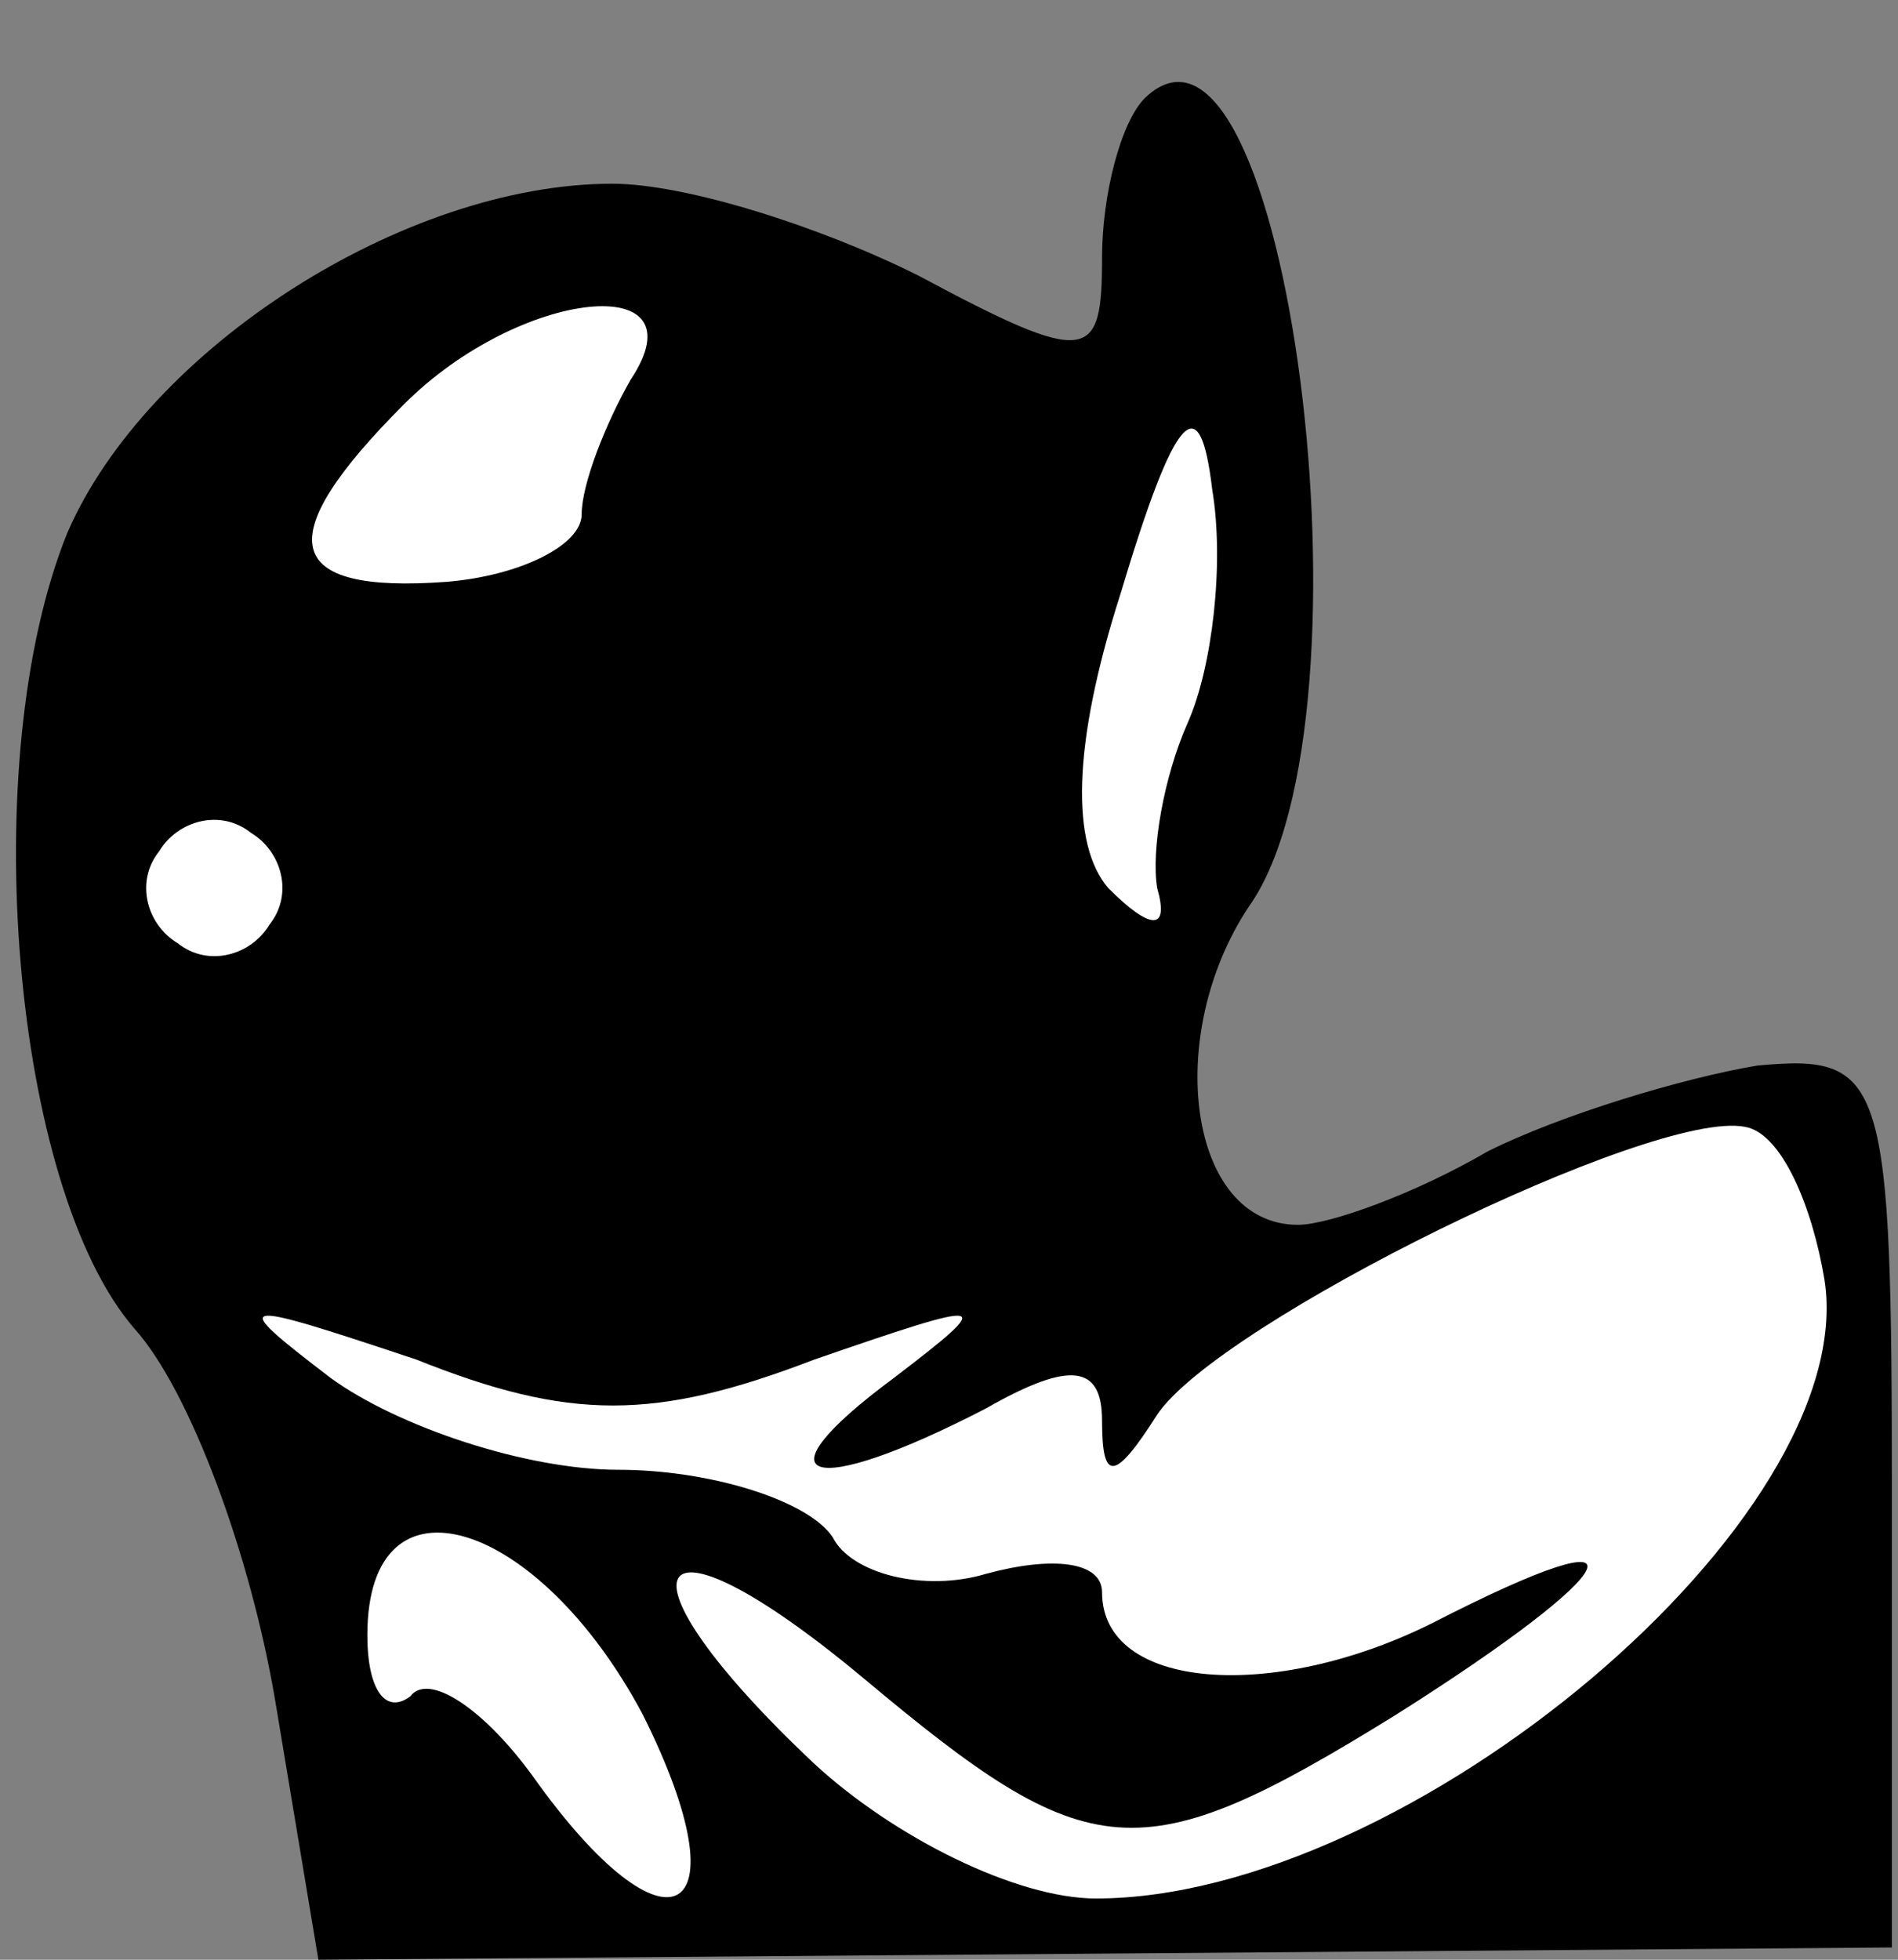 <?xml version="1.0" standalone="no"?>
<!DOCTYPE svg PUBLIC "-//W3C//DTD SVG 20010904//EN"
 "http://www.w3.org/TR/2001/REC-SVG-20010904/DTD/svg10.dtd">
<svg version="1.0" xmlns="http://www.w3.org/2000/svg"
 width="31pt" height="32pt" viewBox="0 0 31 32"
 preserveAspectRatio="xMidYMid meet">
<rect x="0" y="0" width="31" height="32" fill="#808080" stroke="none"/>
<g transform="translate(0,32) scale(0.1,-0.1)"
fill="#000000" stroke="none">
<path fill="#000000" stroke="none" d="M187 304 c-4 -4 -7 -16 -7 -26 0 -17
-2 -18 -30 -3 -16 8 -38 15 -50 15 -34 0 -76 -27 -89 -57 -15 -37 -9 -107 11
-130 9 -10 19 -37 23 -61 l7 -42 128 1 129 1 0 73 c0 69 -1 73 -22 71 -12 -2
-32 -8 -44 -14 -12 -7 -26 -12 -31 -12 -18 0 -22 31 -8 52 22 31 6 154 -17
132z"/>
<path fill="#ffffff" stroke="none" d="M103 258 c-4 -7 -8 -17 -8 -22 0 -5
-10 -10 -22 -11 -27 -2 -29 7 -7 29 19 19 49 22 37 4z"/>
<path fill="#ffffff" stroke="none" d="M194 202 c-4 -9 -6 -21 -5 -27 2 -7 -1
-7 -8 0 -6 7 -6 23 2 48 9 30 13 34 15 17 2 -12 0 -29 -4 -38z"/>
<path fill="#ffffff" stroke="none" d="M44 169 c-3 -5 -10 -7 -15 -3 -5 3 -7
10 -3 15 3 5 10 7 15 3 5 -3 7 -10 3 -15z"/>
<path fill="#ffffff" stroke="none" d="M298 111 c6 -39 -68 -101 -119 -101
-13 0 -33 10 -46 22 -34 32 -28 44 8 14 37 -31 45 -32 87 -6 38 24 43 34 6 15
-26 -13 -54 -11 -54 5 0 5 -8 6 -19 3 -10 -3 -22 0 -25 6 -4 6 -20 11 -35 11
-15 0 -36 7 -47 15 -17 13 -16 13 14 3 25 -10 39 -10 65 0 29 10 30 10 13 -3
-23 -17 -14 -20 15 -5 14 8 19 7 19 -2 0 -10 2 -10 9 1 10 15 81 50 96 47 6
-1 11 -13 13 -25z"/>
<path fill="#ffffff" stroke="none" d="M105 40 c17 -34 4 -41 -18 -10 -8 11
-17 17 -20 13 -4 -3 -7 1 -7 10 0 28 28 19 45 -13z"/>
</g>
</svg>
